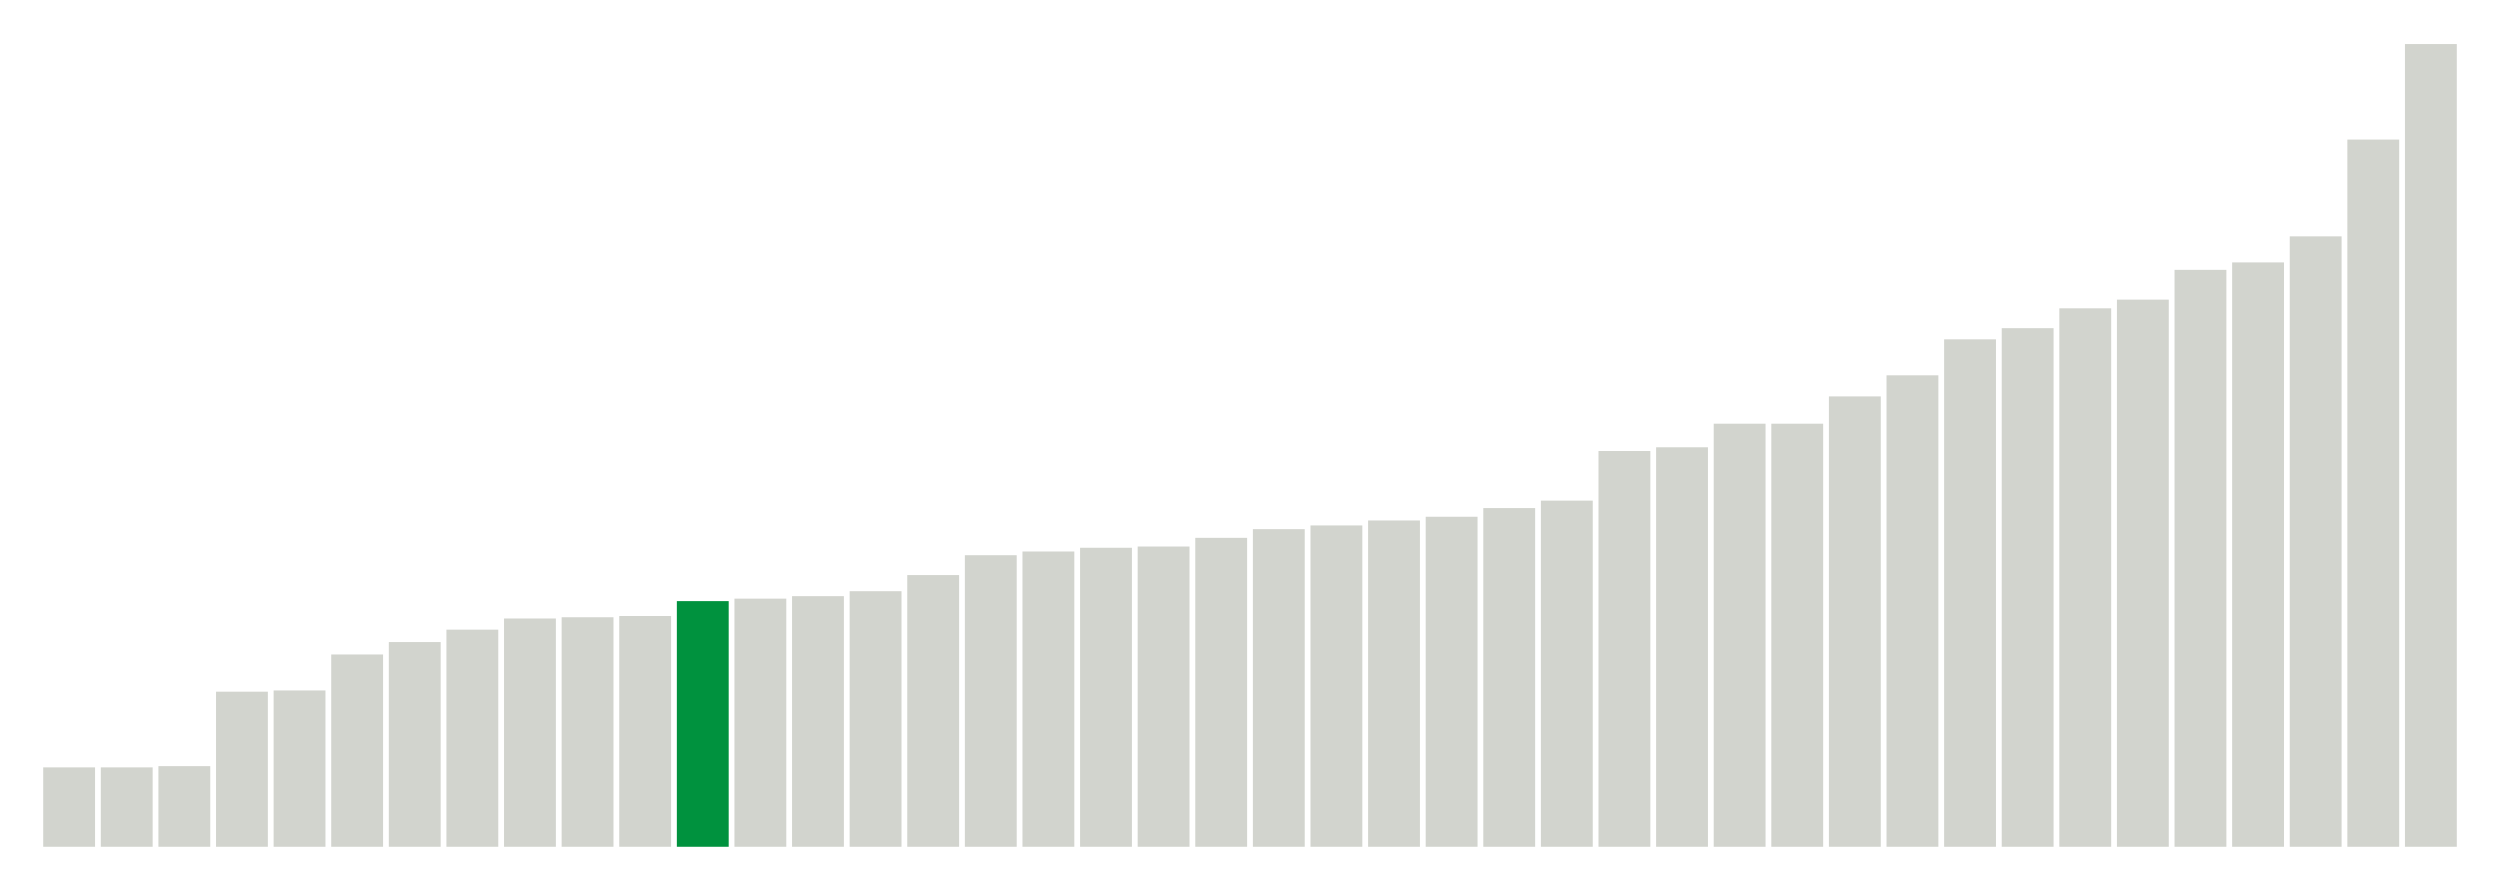 <svg xmlns="http://www.w3.org/2000/svg" xmlns:xlink="http://www.w3.org/1999/xlink" version="1.1" class="marks" width="310" height="110" ><g fill="none" stroke-miterlimit="10" transform="translate(5,5)"><g class="mark-group role-frame root" role="graphics-object" aria-roledescription="group mark container"><g transform="translate(0,0)"><path class="background" aria-hidden="true" d="M0,0h300v100h-300Z" stroke="#ddd" stroke-width="0"/><g><g class="mark-rect role-mark marks" role="graphics-object" aria-roledescription="rect mark container"><path aria-label="neighborhood: South Beach - Tottenville; unmodified_data_value_geo_entity: 6.4" role="graphics-symbol" aria-roledescription="bar" d="M0.357,90.154h6.429v9.846h-6.429Z" fill="#D2D4CE"/><path aria-label="neighborhood: Port Richmond; unmodified_data_value_geo_entity: 6.4" role="graphics-symbol" aria-roledescription="bar" d="M7.5,90.154h6.429v9.846h-6.429Z" fill="#D2D4CE"/><path aria-label="neighborhood: Rockaways; unmodified_data_value_geo_entity: 6.5" role="graphics-symbol" aria-roledescription="bar" d="M14.643,90h6.429v10h-6.429Z" fill="#D2D4CE"/><path aria-label="neighborhood: Stapleton - St. George; unmodified_data_value_geo_entity: 12.5" role="graphics-symbol" aria-roledescription="bar" d="M21.786,80.769h6.429v19.231h-6.429Z" fill="#D2D4CE"/><path aria-label="neighborhood: Willowbrook; unmodified_data_value_geo_entity: 12.6" role="graphics-symbol" aria-roledescription="bar" d="M28.929,80.615h6.429v19.385h-6.429Z" fill="#D2D4CE"/><path aria-label="neighborhood: Northeast Bronx; unmodified_data_value_geo_entity: 15.5" role="graphics-symbol" aria-roledescription="bar" d="M36.071,76.154h6.429v23.846h-6.429Z" fill="#D2D4CE"/><path aria-label="neighborhood: Williamsburg - Bushwick; unmodified_data_value_geo_entity: 16.5" role="graphics-symbol" aria-roledescription="bar" d="M43.214,74.615h6.429v25.385h-6.429Z" fill="#D2D4CE"/><path aria-label="neighborhood: Canarsie - Flatlands; unmodified_data_value_geo_entity: 17.5" role="graphics-symbol" aria-roledescription="bar" d="M50.357,73.077h6.429v26.923h-6.429Z" fill="#D2D4CE"/><path aria-label="neighborhood: Coney Island - Sheepshead Bay; unmodified_data_value_geo_entity: 18.4" role="graphics-symbol" aria-roledescription="bar" d="M57.5,71.692h6.429v28.308h-6.429Z" fill="#D2D4CE"/><path aria-label="neighborhood: East New York; unmodified_data_value_geo_entity: 18.5" role="graphics-symbol" aria-roledescription="bar" d="M64.643,71.538h6.429v28.462h-6.429Z" fill="#D2D4CE"/><path aria-label="neighborhood: Hunts Point - Mott Haven; unmodified_data_value_geo_entity: 18.6" role="graphics-symbol" aria-roledescription="bar" d="M71.786,71.385h6.429v28.615h-6.429Z" fill="#D2D4CE"/><path aria-label="neighborhood: Flushing - Clearview; unmodified_data_value_geo_entity: 19.8" role="graphics-symbol" aria-roledescription="bar" d="M78.929,69.538h6.429v30.462h-6.429Z" fill="#00923E"/><path aria-label="neighborhood: Jamaica; unmodified_data_value_geo_entity: 20" role="graphics-symbol" aria-roledescription="bar" d="M86.071,69.231h6.429v30.769h-6.429Z" fill="#D2D4CE"/><path aria-label="neighborhood: East Flatbush - Flatbush; unmodified_data_value_geo_entity: 20.2" role="graphics-symbol" aria-roledescription="bar" d="M93.214,68.923h6.429v31.077h-6.429Z" fill="#D2D4CE"/><path aria-label="neighborhood: Fordham - Bronx Pk; unmodified_data_value_geo_entity: 20.6" role="graphics-symbol" aria-roledescription="bar" d="M100.357,68.308h6.429v31.692h-6.429Z" fill="#D2D4CE"/><path aria-label="neighborhood: Pelham - Throgs Neck; unmodified_data_value_geo_entity: 21.9" role="graphics-symbol" aria-roledescription="bar" d="M107.5,66.308h6.429v33.692h-6.429Z" fill="#D2D4CE"/><path aria-label="neighborhood: Long Island City - Astoria; unmodified_data_value_geo_entity: 23.5" role="graphics-symbol" aria-roledescription="bar" d="M114.643,63.846h6.429v36.154h-6.429Z" fill="#D2D4CE"/><path aria-label="neighborhood: Southwest Queens; unmodified_data_value_geo_entity: 23.8" role="graphics-symbol" aria-roledescription="bar" d="M121.786,63.385h6.429v36.615h-6.429Z" fill="#D2D4CE"/><path aria-label="neighborhood: Sunset Park; unmodified_data_value_geo_entity: 24.1" role="graphics-symbol" aria-roledescription="bar" d="M128.929,62.923h6.429v37.077h-6.429Z" fill="#D2D4CE"/><path aria-label="neighborhood: Bensonhurst - Bay Ridge; unmodified_data_value_geo_entity: 24.2" role="graphics-symbol" aria-roledescription="bar" d="M136.071,62.769h6.429v37.231h-6.429Z" fill="#D2D4CE"/><path aria-label="neighborhood: Borough Park; unmodified_data_value_geo_entity: 24.9" role="graphics-symbol" aria-roledescription="bar" d="M143.214,61.692h6.429v38.308h-6.429Z" fill="#D2D4CE"/><path aria-label="neighborhood: Bedford Stuyvesant - Crown Heights; unmodified_data_value_geo_entity: 25.6" role="graphics-symbol" aria-roledescription="bar" d="M150.357,60.615h6.429v39.385h-6.429Z" fill="#D2D4CE"/><path aria-label="neighborhood: Greenpoint; unmodified_data_value_geo_entity: 25.9" role="graphics-symbol" aria-roledescription="bar" d="M157.5,60.154h6.429v39.846h-6.429Z" fill="#D2D4CE"/><path aria-label="neighborhood: Kingsbridge - Riverdale; unmodified_data_value_geo_entity: 26.3" role="graphics-symbol" aria-roledescription="bar" d="M164.643,59.538h6.429v40.462h-6.429Z" fill="#D2D4CE"/><path aria-label="neighborhood: Ridgewood - Forest Hills; unmodified_data_value_geo_entity: 26.6" role="graphics-symbol" aria-roledescription="bar" d="M171.786,59.077h6.429v40.923h-6.429Z" fill="#D2D4CE"/><path aria-label="neighborhood: Southeast Queens; unmodified_data_value_geo_entity: 27.3" role="graphics-symbol" aria-roledescription="bar" d="M178.929,58h6.429v42h-6.429Z" fill="#D2D4CE"/><path aria-label="neighborhood: High Bridge - Morrisania; unmodified_data_value_geo_entity: 27.9" role="graphics-symbol" aria-roledescription="bar" d="M186.071,57.077h6.429v42.923h-6.429Z" fill="#D2D4CE"/><path aria-label="neighborhood: Bayside - Little Neck; unmodified_data_value_geo_entity: 31.9" role="graphics-symbol" aria-roledescription="bar" d="M193.214,50.923h6.429v49.077h-6.429Z" fill="#D2D4CE"/><path aria-label="neighborhood: Crotona -Tremont; unmodified_data_value_geo_entity: 32.2" role="graphics-symbol" aria-roledescription="bar" d="M200.357,50.462h6.429v49.538h-6.429Z" fill="#D2D4CE"/><path aria-label="neighborhood: Lower Manhattan; unmodified_data_value_geo_entity: 34.1" role="graphics-symbol" aria-roledescription="bar" d="M207.5,47.538h6.429v52.462h-6.429Z" fill="#D2D4CE"/><path aria-label="neighborhood: Fresh Meadows; unmodified_data_value_geo_entity: 34.1" role="graphics-symbol" aria-roledescription="bar" d="M214.643,47.538h6.429v52.462h-6.429Z" fill="#D2D4CE"/><path aria-label="neighborhood: Downtown - Heights - Slope; unmodified_data_value_geo_entity: 36.3" role="graphics-symbol" aria-roledescription="bar" d="M221.786,44.154h6.429v55.846h-6.429Z" fill="#D2D4CE"/><path aria-label="neighborhood: Central Harlem - Morningside Heights; unmodified_data_value_geo_entity: 38" role="graphics-symbol" aria-roledescription="bar" d="M228.929,41.538h6.429v58.462h-6.429Z" fill="#D2D4CE"/><path aria-label="neighborhood: Chelsea - Clinton; unmodified_data_value_geo_entity: 40.9" role="graphics-symbol" aria-roledescription="bar" d="M236.071,37.077h6.429v62.923h-6.429Z" fill="#D2D4CE"/><path aria-label="neighborhood: West Queens; unmodified_data_value_geo_entity: 41.8" role="graphics-symbol" aria-roledescription="bar" d="M243.214,35.692h6.429v64.308h-6.429Z" fill="#D2D4CE"/><path aria-label="neighborhood: Union Square - Lower East Side; unmodified_data_value_geo_entity: 43.4" role="graphics-symbol" aria-roledescription="bar" d="M250.357,33.231h6.429v66.769h-6.429Z" fill="#D2D4CE"/><path aria-label="neighborhood: Washington Heights; unmodified_data_value_geo_entity: 44.1" role="graphics-symbol" aria-roledescription="bar" d="M257.5,32.154h6.429v67.846h-6.429Z" fill="#D2D4CE"/><path aria-label="neighborhood: Upper West Side; unmodified_data_value_geo_entity: 46.5" role="graphics-symbol" aria-roledescription="bar" d="M264.643,28.462h6.429v71.538h-6.429Z" fill="#D2D4CE"/><path aria-label="neighborhood: Greenwich Village - SoHo; unmodified_data_value_geo_entity: 47.1" role="graphics-symbol" aria-roledescription="bar" d="M271.786,27.538h6.429v72.462h-6.429Z" fill="#D2D4CE"/><path aria-label="neighborhood: Upper East Side; unmodified_data_value_geo_entity: 49.2" role="graphics-symbol" aria-roledescription="bar" d="M278.929,24.308h6.429v75.692h-6.429Z" fill="#D2D4CE"/><path aria-label="neighborhood: East Harlem; unmodified_data_value_geo_entity: 57" role="graphics-symbol" aria-roledescription="bar" d="M286.071,12.308h6.429v87.692h-6.429Z" fill="#D2D4CE"/><path aria-label="neighborhood: Gramercy Park - Murray Hill; unmodified_data_value_geo_entity: 64.7" role="graphics-symbol" aria-roledescription="bar" d="M293.214,0.462h6.429v99.538h-6.429Z" fill="#D2D4CE"/></g></g><path class="foreground" aria-hidden="true" d="" display="none"/></g></g></g></svg>